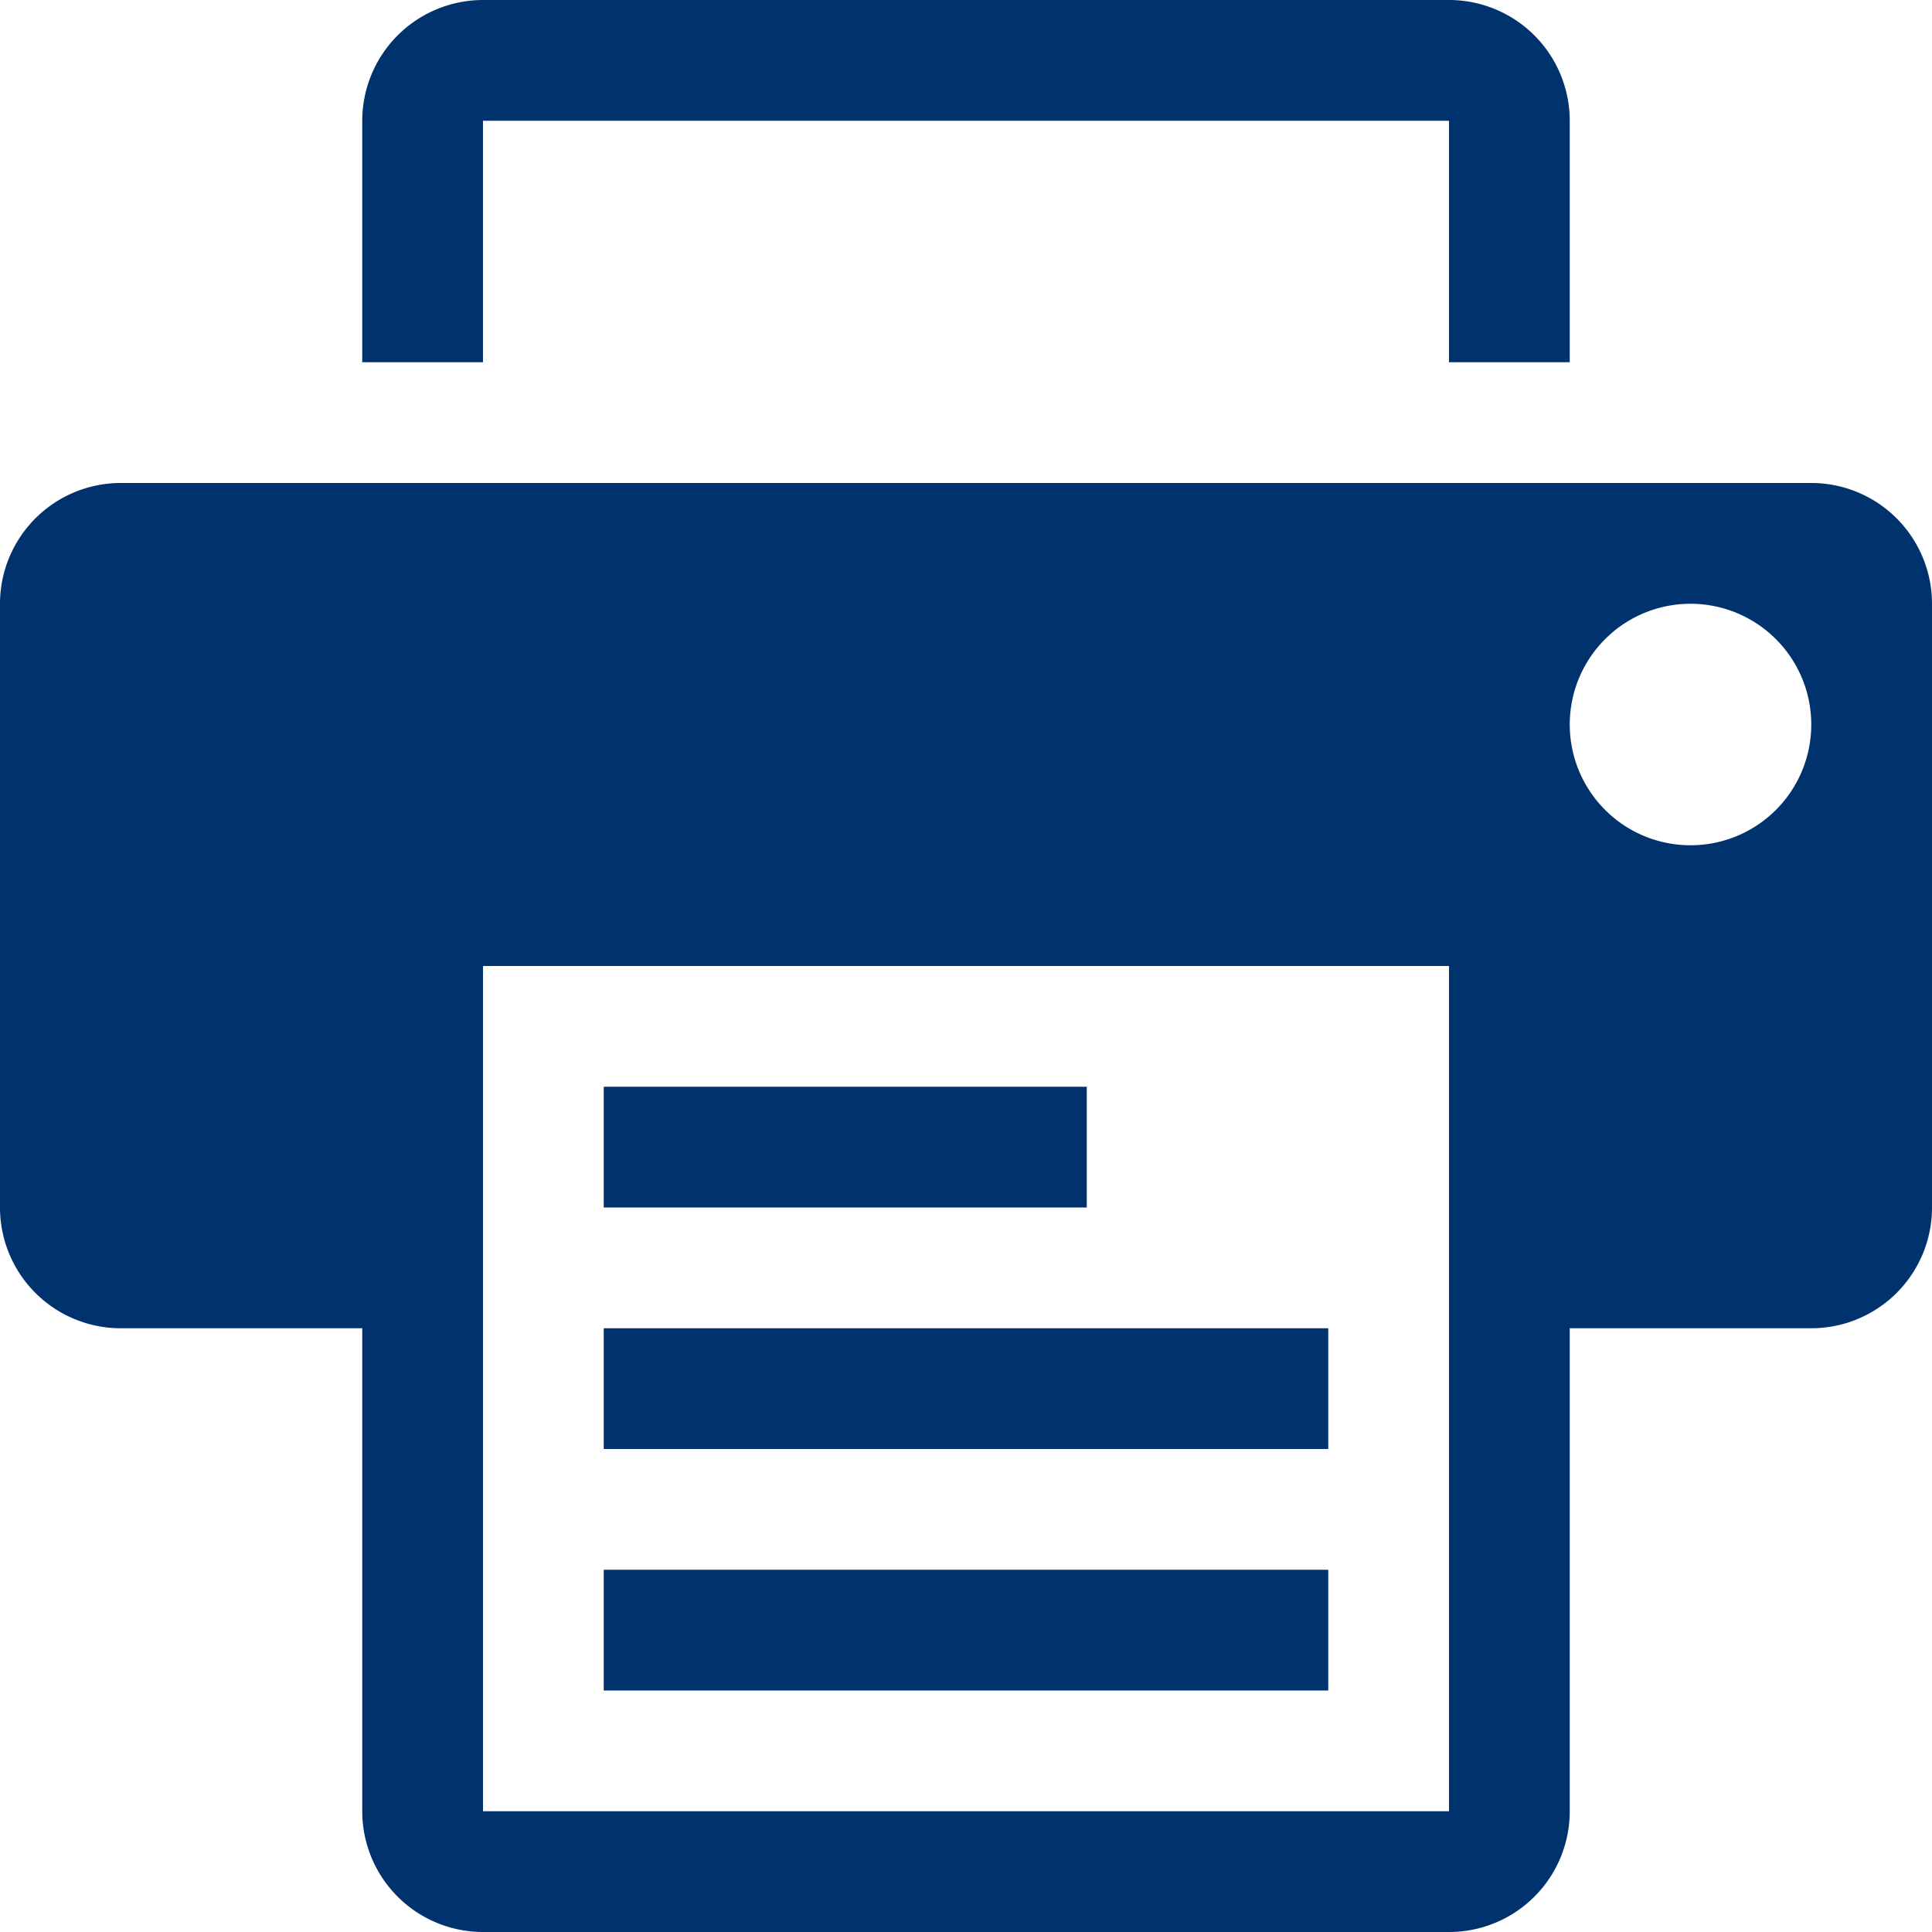 <svg xmlns="http://www.w3.org/2000/svg" width="485.211" height="485.212" viewBox="0 0 485.211 485.212">
  <g id="icon-print" transform="translate(-0.001)">
    <g id="Group_1" data-name="Group 1">
      <path id="Path_6" data-name="Path 6" d="M121.305,30.327h242.6V90.978h30.327V30.327A30.328,30.328,0,0,0,363.909,0h-242.6A30.35,30.35,0,0,0,90.978,30.327V90.978H121.3V30.327Z" fill="#00326e"/>
      <path id="Path_7" data-name="Path 7" d="M454.89,121.3H30.328A30.346,30.346,0,0,0,0,151.628V303.257a30.328,30.328,0,0,0,30.327,30.327H90.979v121.3a30.328,30.328,0,0,0,30.327,30.326h242.6a30.307,30.307,0,0,0,30.327-30.326v-121.3H454.89a30.307,30.307,0,0,0,30.322-30.327V151.628A30.325,30.325,0,0,0,454.89,121.3ZM363.909,454.886h-242.6V242.606h242.6Zm60.653-242.6a30.327,30.327,0,1,1,30.327-30.327A30.308,30.308,0,0,1,424.562,212.282Z" fill="#00326e"/>
      <rect id="Rectangle_1" data-name="Rectangle 1" width="121.304" height="30.327" transform="translate(151.629 272.93)" fill="#00326e"/>
      <rect id="Rectangle_2" data-name="Rectangle 2" width="181.958" height="30.321" transform="translate(151.629 333.584)" fill="#00326e"/>
      <rect id="Rectangle_3" data-name="Rectangle 3" width="181.958" height="30.322" transform="translate(151.629 394.237)" fill="#00326e"/>
    </g>
  </g>
</svg>
